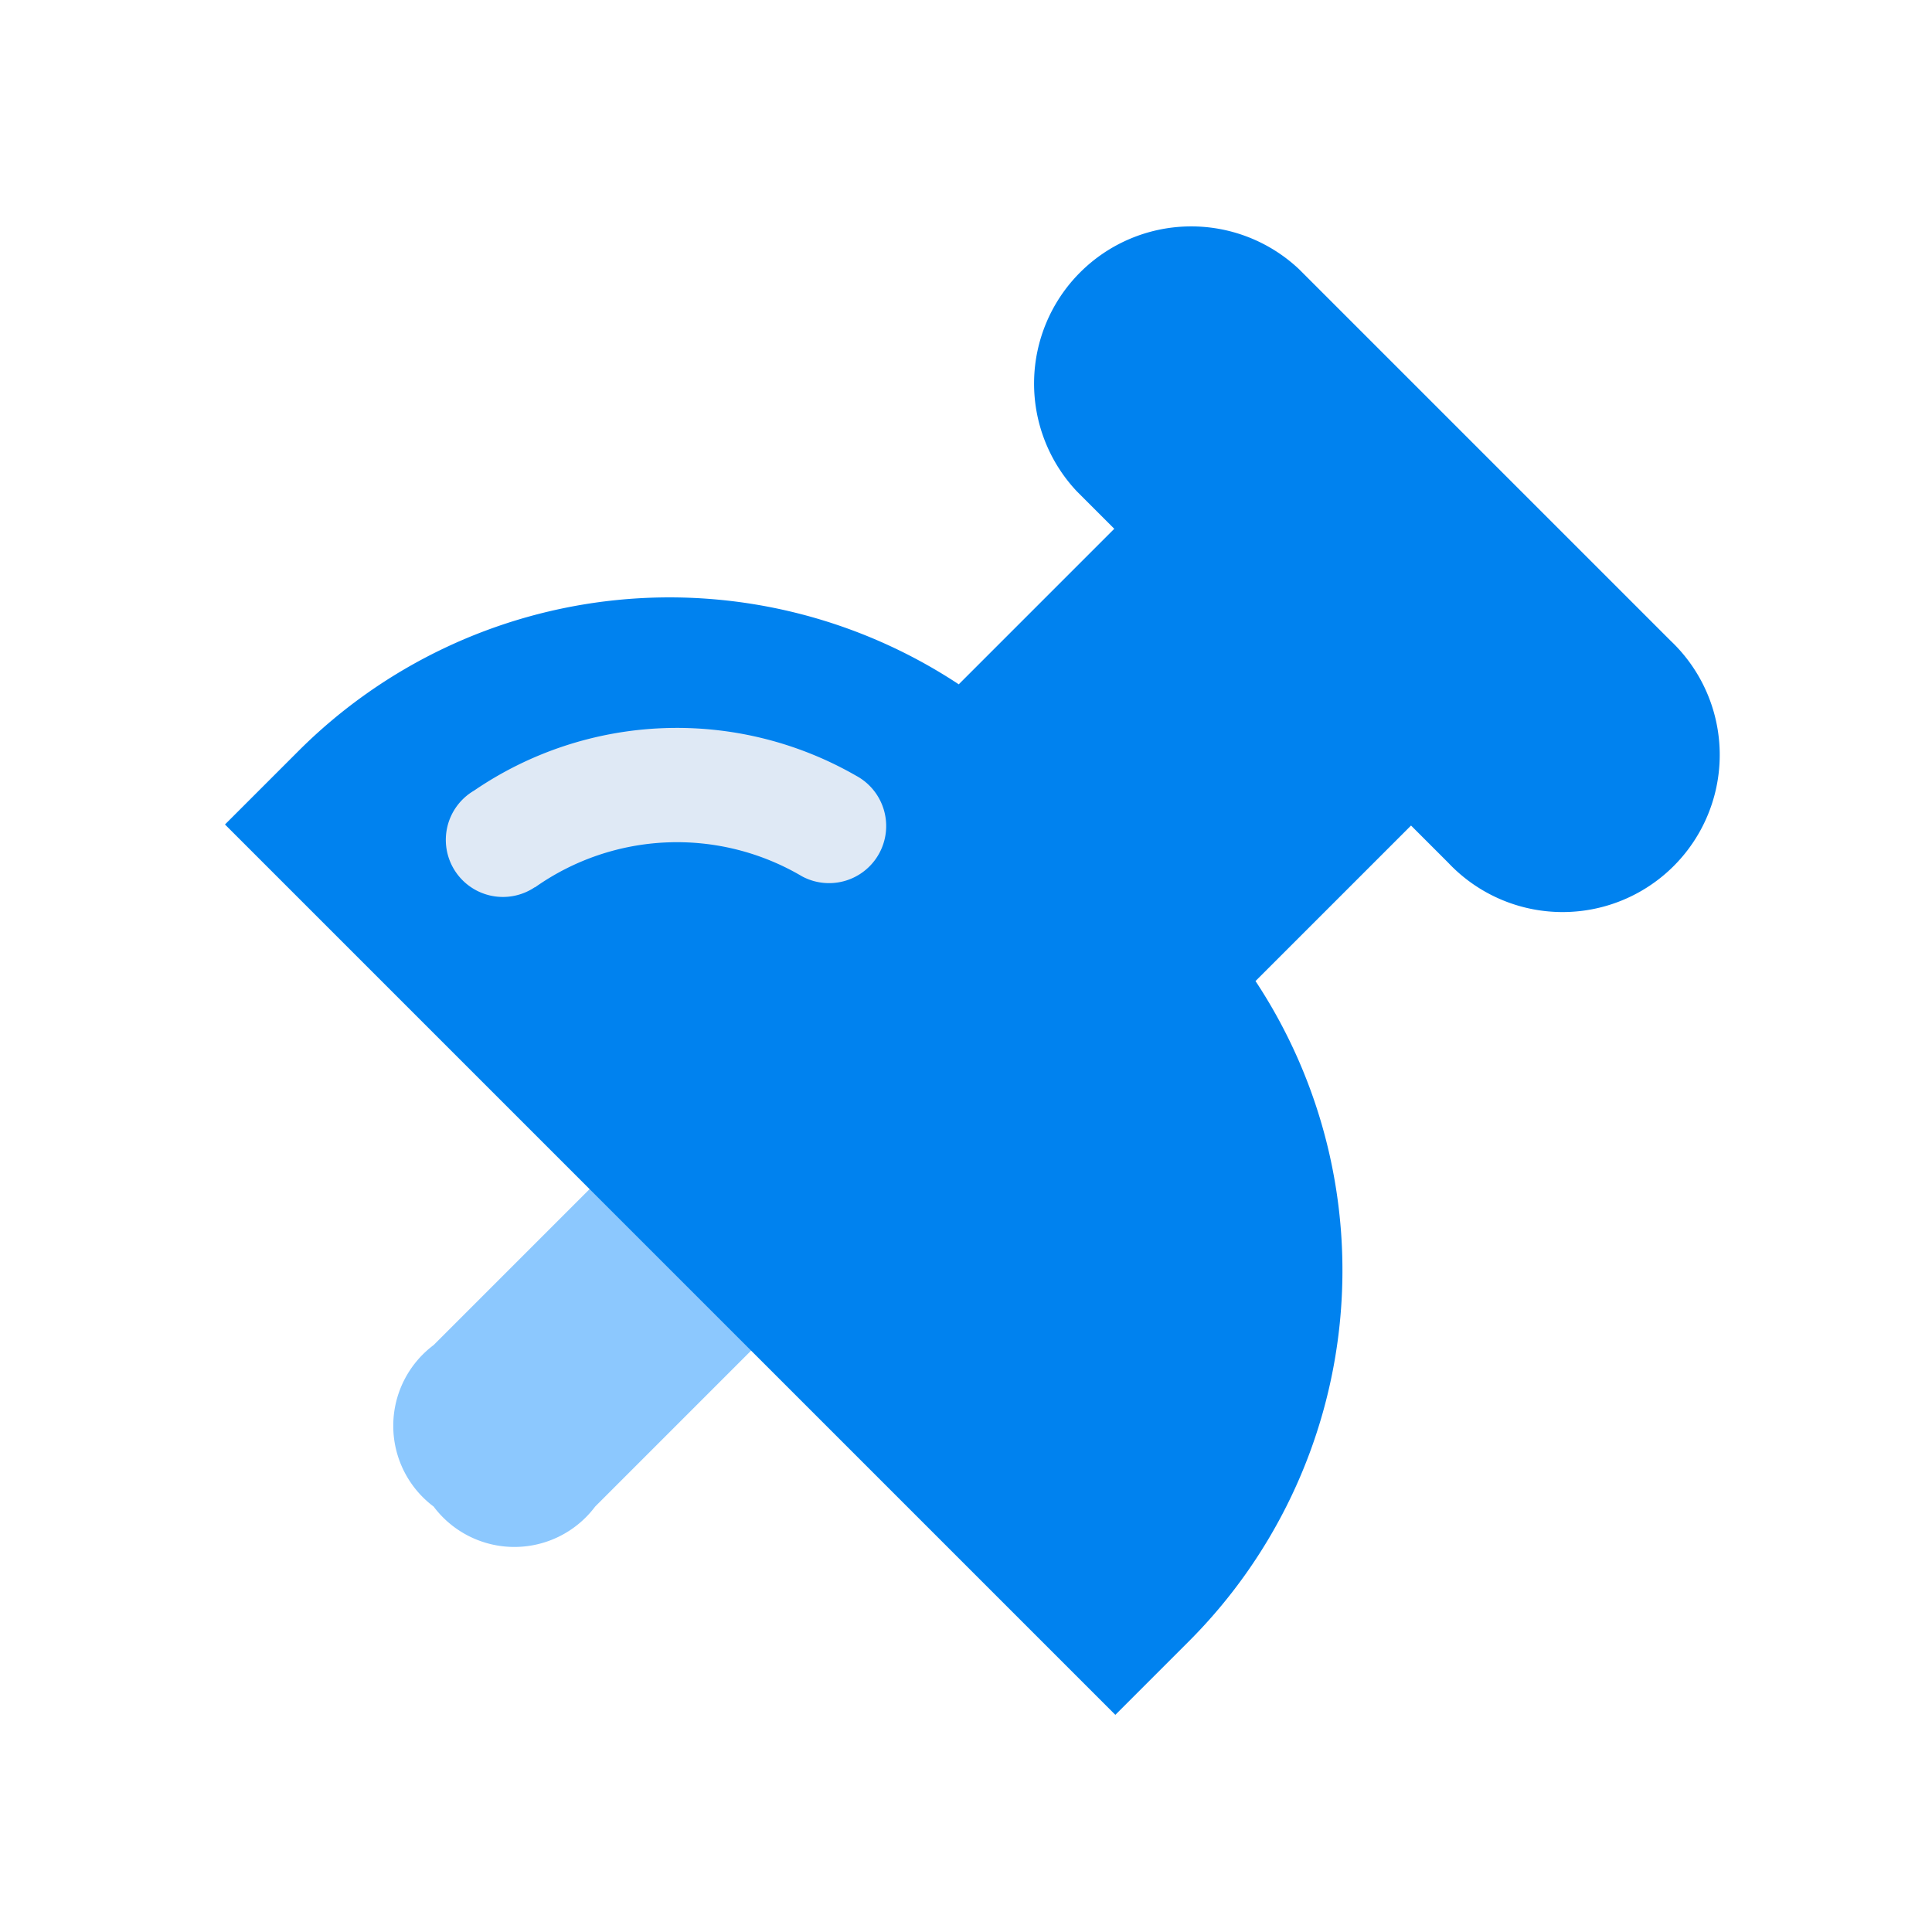 <svg id="组_1742" data-name="组 1742" xmlns="http://www.w3.org/2000/svg" width="20" height="20" viewBox="0 0 20 20">
  <defs>
    <style>
      .cls-1 {
        fill: #fff;
      }

      .cls-2 {
        fill: #8cc8fe;
      }

      .cls-3 {
        fill: #0082ef;
      }

      .cls-4 {
        fill: #dfe9f5;
      }
    </style>
  </defs>
  <path id="路径_1516" data-name="路径 1516" class="cls-1" d="M0,0H20V20H0Z"/>
  <path id="路径_1517" data-name="路径 1517" class="cls-2" d="M214.873,595.937m.836.836h0a1.045,1.045,0,0,1,0,1.672l-1.667,1.667a1.045,1.045,0,0,1-1.672,0h0a1.045,1.045,0,0,1,0-1.672l1.667-1.667A1.045,1.045,0,0,1,215.709,596.773Z" transform="translate(-207.881 -584.516)"/>
  <path id="路径_1518" data-name="路径 1518" class="cls-3" d="M122.247,118.7a5.433,5.433,0,0,1-.691,6.836l-.76.76-9.217-9.217.76-.76a5.433,5.433,0,0,1,6.836-.691l1.61-1.61-.386-.386a1.627,1.627,0,0,1,2.3-2.3l3.844,3.844a1.627,1.627,0,1,1-2.3,2.3l-.386-.386-1.61,1.61Z" transform="translate(-109.25 -108.544)"/>
  <path id="路径_1519" data-name="路径 1519" class="cls-4" d="M242.484,389.782a.591.591,0,1,1-.629-1,3.722,3.722,0,0,1,3.954-.154.591.591,0,0,1-.559,1.042,2.546,2.546,0,0,0-2.765.114Z" transform="translate(-236.947 -380.598)"/>
</svg>
